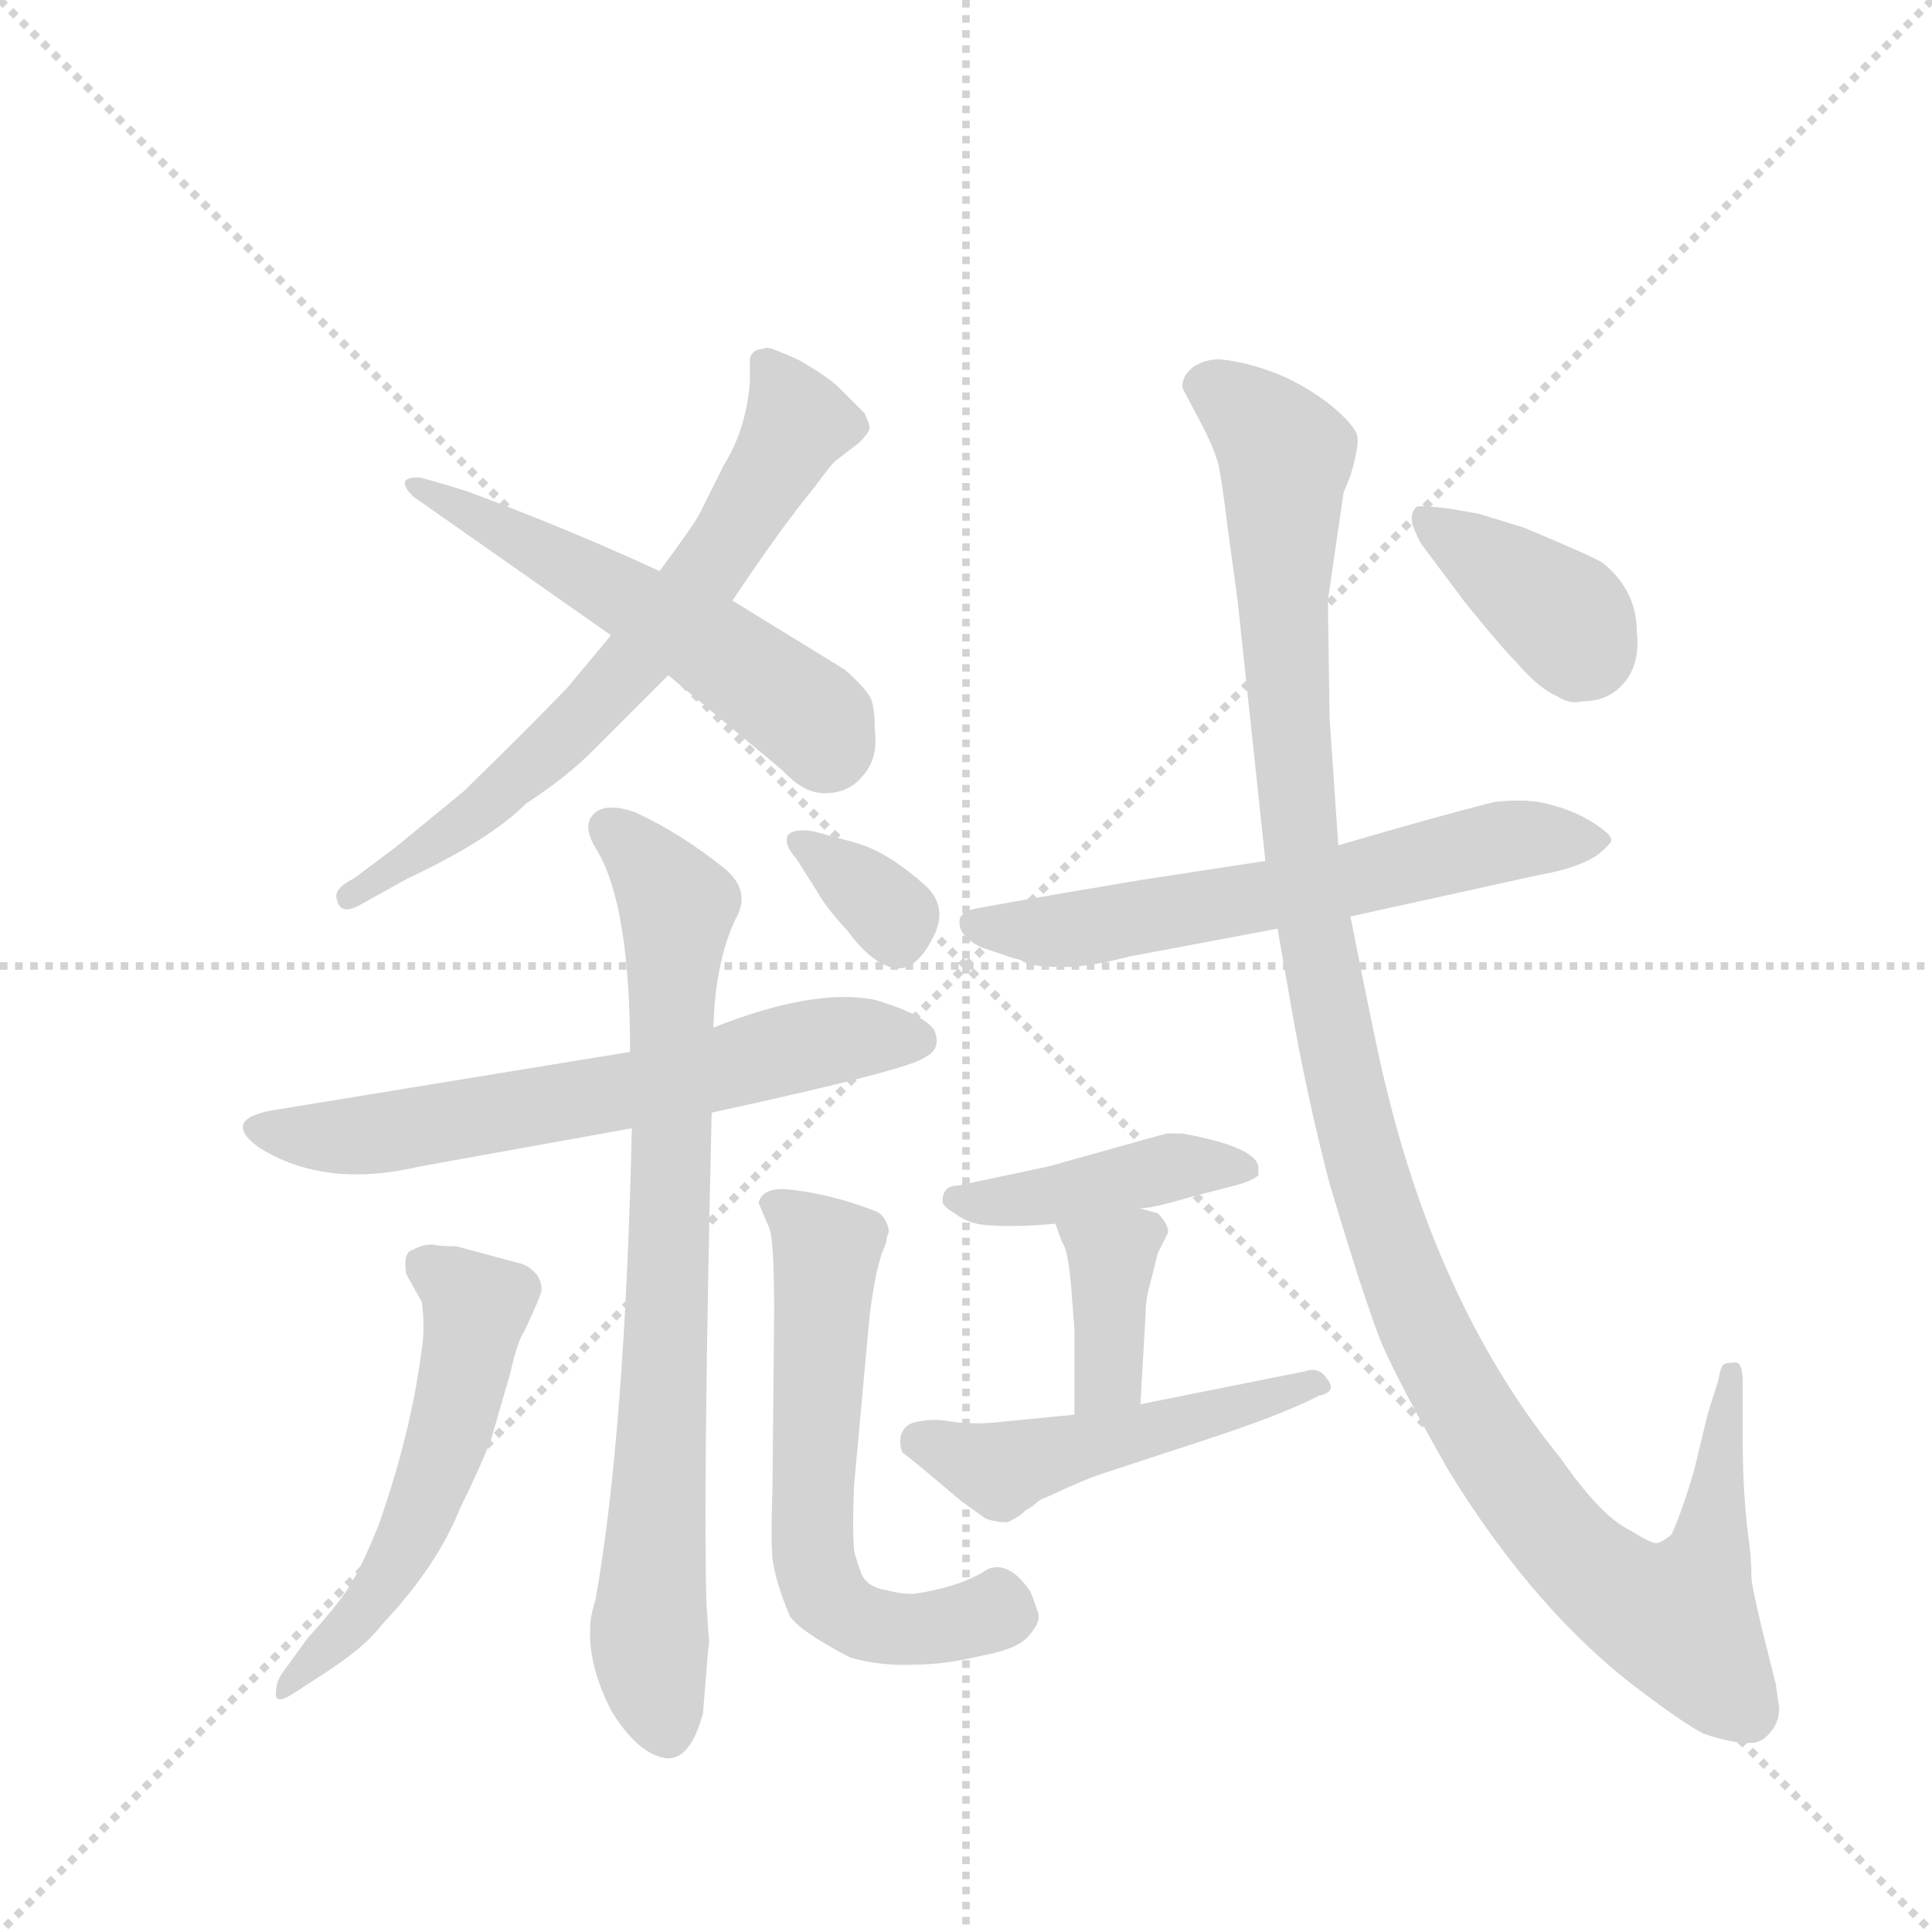 <svg version="1.1" viewBox="0 0 1024 1024" xmlns="http://www.w3.org/2000/svg">
  <g stroke="lightgray" stroke-dasharray="1,1" stroke-width="1" transform="scale(4, 4)">
    <line x1="0" y1="0" x2="256" y2="256"></line>
    <line x1="256" y1="0" x2="0" y2="256"></line>
    <line x1="128" y1="0" x2="128" y2="256"></line>
    <line x1="0" y1="128" x2="256" y2="128"></line>
  </g>
  <g transform="scale(0.92, -0.92) translate(60, -900)">
    <style type="text/css">
      
        @keyframes keyframes0 {
          from {
            stroke: blue;
            stroke-dashoffset: 676;
            stroke-width: 128;
          }
          69% {
            animation-timing-function: step-end;
            stroke: blue;
            stroke-dashoffset: 0;
            stroke-width: 128;
          }
          to {
            stroke: black;
            stroke-width: 1024;
          }
        }
        #make-me-a-hanzi-animation-0 {
          animation: keyframes0 0.8s both;
          animation-delay: 0s;
          animation-timing-function: linear;
        }
      
        @keyframes keyframes1 {
          from {
            stroke: blue;
            stroke-dashoffset: 534;
            stroke-width: 128;
          }
          63% {
            animation-timing-function: step-end;
            stroke: blue;
            stroke-dashoffset: 0;
            stroke-width: 128;
          }
          to {
            stroke: black;
            stroke-width: 1024;
          }
        }
        #make-me-a-hanzi-animation-1 {
          animation: keyframes1 0.685s both;
          animation-delay: 0.8s;
          animation-timing-function: linear;
        }
      
        @keyframes keyframes2 {
          from {
            stroke: blue;
            stroke-dashoffset: 639;
            stroke-width: 128;
          }
          68% {
            animation-timing-function: step-end;
            stroke: blue;
            stroke-dashoffset: 0;
            stroke-width: 128;
          }
          to {
            stroke: black;
            stroke-width: 1024;
          }
        }
        #make-me-a-hanzi-animation-2 {
          animation: keyframes2 0.77s both;
          animation-delay: 1.485s;
          animation-timing-function: linear;
        }
      
        @keyframes keyframes3 {
          from {
            stroke: blue;
            stroke-dashoffset: 793;
            stroke-width: 128;
          }
          72% {
            animation-timing-function: step-end;
            stroke: blue;
            stroke-dashoffset: 0;
            stroke-width: 128;
          }
          to {
            stroke: black;
            stroke-width: 1024;
          }
        }
        #make-me-a-hanzi-animation-3 {
          animation: keyframes3 0.895s both;
          animation-delay: 2.255s;
          animation-timing-function: linear;
        }
      
        @keyframes keyframes4 {
          from {
            stroke: blue;
            stroke-dashoffset: 540;
            stroke-width: 128;
          }
          64% {
            animation-timing-function: step-end;
            stroke: blue;
            stroke-dashoffset: 0;
            stroke-width: 128;
          }
          to {
            stroke: black;
            stroke-width: 1024;
          }
        }
        #make-me-a-hanzi-animation-4 {
          animation: keyframes4 0.689s both;
          animation-delay: 3.15s;
          animation-timing-function: linear;
        }
      
        @keyframes keyframes5 {
          from {
            stroke: blue;
            stroke-dashoffset: 602;
            stroke-width: 128;
          }
          66% {
            animation-timing-function: step-end;
            stroke: blue;
            stroke-dashoffset: 0;
            stroke-width: 128;
          }
          to {
            stroke: black;
            stroke-width: 1024;
          }
        }
        #make-me-a-hanzi-animation-5 {
          animation: keyframes5 0.74s both;
          animation-delay: 3.84s;
          animation-timing-function: linear;
        }
      
        @keyframes keyframes6 {
          from {
            stroke: blue;
            stroke-dashoffset: 339;
            stroke-width: 128;
          }
          52% {
            animation-timing-function: step-end;
            stroke: blue;
            stroke-dashoffset: 0;
            stroke-width: 128;
          }
          to {
            stroke: black;
            stroke-width: 1024;
          }
        }
        #make-me-a-hanzi-animation-6 {
          animation: keyframes6 0.526s both;
          animation-delay: 4.579s;
          animation-timing-function: linear;
        }
      
        @keyframes keyframes7 {
          from {
            stroke: blue;
            stroke-dashoffset: 623;
            stroke-width: 128;
          }
          67% {
            animation-timing-function: step-end;
            stroke: blue;
            stroke-dashoffset: 0;
            stroke-width: 128;
          }
          to {
            stroke: black;
            stroke-width: 1024;
          }
        }
        #make-me-a-hanzi-animation-7 {
          animation: keyframes7 0.757s both;
          animation-delay: 5.105s;
          animation-timing-function: linear;
        }
      
        @keyframes keyframes8 {
          from {
            stroke: blue;
            stroke-dashoffset: 427;
            stroke-width: 128;
          }
          58% {
            animation-timing-function: step-end;
            stroke: blue;
            stroke-dashoffset: 0;
            stroke-width: 128;
          }
          to {
            stroke: black;
            stroke-width: 1024;
          }
        }
        #make-me-a-hanzi-animation-8 {
          animation: keyframes8 0.597s both;
          animation-delay: 5.862s;
          animation-timing-function: linear;
        }
      
        @keyframes keyframes9 {
          from {
            stroke: blue;
            stroke-dashoffset: 373;
            stroke-width: 128;
          }
          55% {
            animation-timing-function: step-end;
            stroke: blue;
            stroke-dashoffset: 0;
            stroke-width: 128;
          }
          to {
            stroke: black;
            stroke-width: 1024;
          }
        }
        #make-me-a-hanzi-animation-9 {
          animation: keyframes9 0.554s both;
          animation-delay: 6.46s;
          animation-timing-function: linear;
        }
      
        @keyframes keyframes10 {
          from {
            stroke: blue;
            stroke-dashoffset: 495;
            stroke-width: 128;
          }
          62% {
            animation-timing-function: step-end;
            stroke: blue;
            stroke-dashoffset: 0;
            stroke-width: 128;
          }
          to {
            stroke: black;
            stroke-width: 1024;
          }
        }
        #make-me-a-hanzi-animation-10 {
          animation: keyframes10 0.653s both;
          animation-delay: 7.013s;
          animation-timing-function: linear;
        }
      
        @keyframes keyframes11 {
          from {
            stroke: blue;
            stroke-dashoffset: 1205;
            stroke-width: 128;
          }
          80% {
            animation-timing-function: step-end;
            stroke: blue;
            stroke-dashoffset: 0;
            stroke-width: 128;
          }
          to {
            stroke: black;
            stroke-width: 1024;
          }
        }
        #make-me-a-hanzi-animation-11 {
          animation: keyframes11 1.231s both;
          animation-delay: 7.666s;
          animation-timing-function: linear;
        }
      
        @keyframes keyframes12 {
          from {
            stroke: blue;
            stroke-dashoffset: 379;
            stroke-width: 128;
          }
          55% {
            animation-timing-function: step-end;
            stroke: blue;
            stroke-dashoffset: 0;
            stroke-width: 128;
          }
          to {
            stroke: black;
            stroke-width: 1024;
          }
        }
        #make-me-a-hanzi-animation-12 {
          animation: keyframes12 0.558s both;
          animation-delay: 8.897s;
          animation-timing-function: linear;
        }
      
    </style>
    
      <path d="M 362 554 Q 390 596 409 619 Q 420 634 422 635 L 435 645 Q 440 650 441 653 Q 441 656 438 662 L 422 678 Q 415 684 403 691 Q 400 693 390 697 Q 381 701 380 699 Q 376 699 374 697 Q 372 695 372 693 L 372 680 Q 370 653 357 632 L 343 604 Q 340 598 320 571 L 292 534 L 267 504 Q 245 481 207 444 L 168 412 L 144 394 Q 132 388 134 382 Q 136 372 148 379 L 175 394 Q 222 416 243 437 Q 266 452 281 467 L 325 511 L 362 554 Z" fill="lightgray"></path>
    
      <path d="M 444 479 Q 444 494 441 499 Q 438 504 427 514 L 362 554 L 320 571 Q 268 595 209 617 Q 183 625 181 625 Q 167 625 178 614 L 292 534 L 325 511 L 391 456 Q 403 443 415 443 Q 429 443 437 453 Q 446 463 444 479 Z" fill="lightgray"></path>
    
      <path d="M 350 259 Q 465 284 473 291 Q 483 296 478 307 Q 471 316 444 324 Q 409 331 351 308 L 303 294 L 101 261 Q 66 256 89 239 Q 127 215 182 228 L 304 250 L 350 259 Z" fill="lightgray"></path>
    
      <path d="M 348 -39 L 347 -24 Q 345 41 350 259 L 351 308 Q 352 346 364 371 Q 373 387 357 400 Q 332 420 306 432 Q 289 438 282 431 Q 275 424 284 410 Q 303 378 303 294 L 304 250 Q 300 73 283 -22 Q 280 -31 280 -38 Q 279 -61 293 -87 Q 309 -112 325 -113 Q 338 -113 345 -87 L 348 -50 Q 349 -47 348 -39 Z" fill="lightgray"></path>
    
      <path d="M 110 -75 L 130 -62 Q 151 -48 160 -36 Q 192 -2 205 31 Q 216 53 223 71 L 234 109 Q 238 127 242 133 Q 252 154 252 157 Q 252 163 248 167 Q 244 171 240 172 L 203 182 Q 194 182 189 183 Q 183 183 178 180 Q 172 179 174 166 L 183 150 Q 185 135 183 123 Q 177 75 158 21 Q 149 -1 143 -11 Q 137 -22 117 -44 L 104 -62 Q 99 -68 99 -75 Q 98 -83 110 -75 Z" fill="lightgray"></path>
    
      <path d="M 468 -18 Q 462 -19 450 -16 Q 439 -14 436 -6 Q 432 5 432 8 Q 431 20 432 44 L 441 142 Q 442 151 445 167 L 448 178 Q 451 184 451 188 Q 453 190 451 195 Q 449 200 445 202 Q 417 213 391 215 Q 379 215 377 207 L 383 193 Q 386 187 386 144 L 385 41 Q 384 15 385 2 Q 387 -12 395 -31 Q 401 -40 430 -55 Q 448 -60 467 -59 Q 484 -59 505 -54 Q 527 -50 533 -42 Q 540 -34 538 -29 Q 534 -17 533 -16 Q 521 1 509 -4 Q 494 -14 468 -18 Z" fill="lightgray"></path>
    
      <path d="M 431 415 L 409 421 Q 398 423 394 419 Q 391 414 399 405 L 411 386 Q 416 377 428 364 Q 440 348 450 344 Q 466 336 478 361 Q 486 377 474 389 Q 451 410 431 415 Z" fill="lightgray"></path>
    
      <path d="M 718 372 L 827 396 Q 850 400 861 408 Q 867 413 868 415 Q 869 417 866 420 Q 852 432 831 437 Q 820 440 801 438 Q 769 430 711 413 L 669 404 L 597 393 Q 502 377 500 376 Q 495 375 493 371 Q 492 366 495 362 Q 499 357 506 354 L 518 350 Q 523 348 528 347 Q 533 343 549 343 Q 564 342 591 349 L 676 365 L 718 372 Z" fill="lightgray"></path>
    
      <path d="M 596 204 Q 601 203 628 211 Q 656 218 658 219 Q 663 221 665 223 L 665 227 Q 665 239 621 247 L 612 247 L 544 228 L 492 217 Q 483 217 483 208 Q 483 205 490 201 Q 499 194 512 194 Q 526 193 548 195 L 596 204 Z" fill="lightgray"></path>
    
      <path d="M 597 91 L 600 143 Q 600 152 603 162 L 607 178 L 613 190 Q 613 195 607 201 L 596 204 C 567 212 539 220 548 195 L 552 184 Q 555 181 557 160 L 559 134 L 559 85 C 559 55 595 61 597 91 Z" fill="lightgray"></path>
    
      <path d="M 692 110 L 597 91 L 559 85 L 518 81 Q 502 79 488 81 Q 478 83 469 81 Q 461 80 459 73 Q 458 67 460 63 Q 461 63 494 35 L 508 25 Q 514 23 520 23 Q 521 23 526 26 Q 528 27 531 30 Q 535 32 538 35 Q 541 37 542 37 Q 563 47 575 51 L 633 70 Q 679 85 700 96 Q 710 98 705 105 Q 700 113 692 110 Z" fill="lightgray"></path>
    
      <path d="M 965 -84 L 963 -70 L 955 -38 Q 949 -13 949 -8 Q 949 0 948 9 Q 944 37 944 70 L 944 103 Q 944 115 940 115 Q 935 115 933 114 Q 931 112 930 105 L 924 86 L 916 53 Q 909 29 903 16 Q 897 11 894 11 Q 891 11 878 19 Q 862 27 839 60 Q 769 146 738 276 Q 734 291 718 372 L 711 413 L 706 486 L 705 554 L 714 616 L 718 626 Q 723 643 722 648 Q 722 652 714 660 Q 702 672 682 682 Q 662 691 643 693 Q 635 693 630 690 Q 627 689 623 684 Q 620 678 622 675 L 631 658 Q 640 641 642 632 Q 644 623 647 598 L 653 554 L 669 404 L 676 365 L 686 308 Q 695 260 706 218 Q 726 151 736 126 Q 747 101 775 52 Q 825 -29 885 -74 Q 913 -95 922 -99 Q 937 -104 946 -104 Q 954 -105 959 -99 Q 965 -93 965 -84 Z" fill="lightgray"></path>
    
      <path d="M 883 536 Q 883 560 863 576 Q 854 581 818 596 L 792 604 L 775 607 Q 759 609 756 608 Q 752 604 754 597 Q 757 589 760 585 L 784 553 Q 805 527 814 518 Q 827 503 837 499 Q 844 494 852 496 Q 867 496 876 507 Q 885 518 883 536 Z" fill="lightgray"></path>
    
    
      <clipPath id="make-me-a-hanzi-clip-0">
        <path d="M 362 554 Q 390 596 409 619 Q 420 634 422 635 L 435 645 Q 440 650 441 653 Q 441 656 438 662 L 422 678 Q 415 684 403 691 Q 400 693 390 697 Q 381 701 380 699 Q 376 699 374 697 Q 372 695 372 693 L 372 680 Q 370 653 357 632 L 343 604 Q 340 598 320 571 L 292 534 L 267 504 Q 245 481 207 444 L 168 412 L 144 394 Q 132 388 134 382 Q 136 372 148 379 L 175 394 Q 222 416 243 437 Q 266 452 281 467 L 325 511 L 362 554 Z"></path>
      </clipPath>
      <path clip-path="url(#make-me-a-hanzi-clip-0)" d="M 379 692 L 390 679 L 398 654 L 349 573 L 285 496 L 240 453 L 142 385" fill="none" id="make-me-a-hanzi-animation-0" stroke-dasharray="548 1096" stroke-linecap="round"></path>
    
      <clipPath id="make-me-a-hanzi-clip-1">
        <path d="M 444 479 Q 444 494 441 499 Q 438 504 427 514 L 362 554 L 320 571 Q 268 595 209 617 Q 183 625 181 625 Q 167 625 178 614 L 292 534 L 325 511 L 391 456 Q 403 443 415 443 Q 429 443 437 453 Q 446 463 444 479 Z"></path>
      </clipPath>
      <path clip-path="url(#make-me-a-hanzi-clip-1)" d="M 184 618 L 354 526 L 408 486 L 416 470" fill="none" id="make-me-a-hanzi-animation-1" stroke-dasharray="406 812" stroke-linecap="round"></path>
    
      <clipPath id="make-me-a-hanzi-clip-2">
        <path d="M 350 259 Q 465 284 473 291 Q 483 296 478 307 Q 471 316 444 324 Q 409 331 351 308 L 303 294 L 101 261 Q 66 256 89 239 Q 127 215 182 228 L 304 250 L 350 259 Z"></path>
      </clipPath>
      <path clip-path="url(#make-me-a-hanzi-clip-2)" d="M 93 251 L 115 245 L 154 246 L 308 272 L 414 300 L 469 301" fill="none" id="make-me-a-hanzi-animation-2" stroke-dasharray="511 1022" stroke-linecap="round"></path>
    
      <clipPath id="make-me-a-hanzi-clip-3">
        <path d="M 348 -39 L 347 -24 Q 345 41 350 259 L 351 308 Q 352 346 364 371 Q 373 387 357 400 Q 332 420 306 432 Q 289 438 282 431 Q 275 424 284 410 Q 303 378 303 294 L 304 250 Q 300 73 283 -22 Q 280 -31 280 -38 Q 279 -61 293 -87 Q 309 -112 325 -113 Q 338 -113 345 -87 L 348 -50 Q 349 -47 348 -39 Z"></path>
      </clipPath>
      <path clip-path="url(#make-me-a-hanzi-clip-3)" d="M 291 423 L 330 378 L 325 141 L 314 -38 L 324 -98" fill="none" id="make-me-a-hanzi-animation-3" stroke-dasharray="665 1330" stroke-linecap="round"></path>
    
      <clipPath id="make-me-a-hanzi-clip-4">
        <path d="M 110 -75 L 130 -62 Q 151 -48 160 -36 Q 192 -2 205 31 Q 216 53 223 71 L 234 109 Q 238 127 242 133 Q 252 154 252 157 Q 252 163 248 167 Q 244 171 240 172 L 203 182 Q 194 182 189 183 Q 183 183 178 180 Q 172 179 174 166 L 183 150 Q 185 135 183 123 Q 177 75 158 21 Q 149 -1 143 -11 Q 137 -22 117 -44 L 104 -62 Q 99 -68 99 -75 Q 98 -83 110 -75 Z"></path>
      </clipPath>
      <path clip-path="url(#make-me-a-hanzi-clip-4)" d="M 187 170 L 214 145 L 195 61 L 163 -10 L 105 -70" fill="none" id="make-me-a-hanzi-animation-4" stroke-dasharray="412 824" stroke-linecap="round"></path>
    
      <clipPath id="make-me-a-hanzi-clip-5">
        <path d="M 468 -18 Q 462 -19 450 -16 Q 439 -14 436 -6 Q 432 5 432 8 Q 431 20 432 44 L 441 142 Q 442 151 445 167 L 448 178 Q 451 184 451 188 Q 453 190 451 195 Q 449 200 445 202 Q 417 213 391 215 Q 379 215 377 207 L 383 193 Q 386 187 386 144 L 385 41 Q 384 15 385 2 Q 387 -12 395 -31 Q 401 -40 430 -55 Q 448 -60 467 -59 Q 484 -59 505 -54 Q 527 -50 533 -42 Q 540 -34 538 -29 Q 534 -17 533 -16 Q 521 1 509 -4 Q 494 -14 468 -18 Z"></path>
      </clipPath>
      <path clip-path="url(#make-me-a-hanzi-clip-5)" d="M 388 203 L 416 179 L 408 48 L 408 8 L 415 -18 L 431 -33 L 451 -38 L 519 -29" fill="none" id="make-me-a-hanzi-animation-5" stroke-dasharray="474 948" stroke-linecap="round"></path>
    
      <clipPath id="make-me-a-hanzi-clip-6">
        <path d="M 431 415 L 409 421 Q 398 423 394 419 Q 391 414 399 405 L 411 386 Q 416 377 428 364 Q 440 348 450 344 Q 466 336 478 361 Q 486 377 474 389 Q 451 410 431 415 Z"></path>
      </clipPath>
      <path clip-path="url(#make-me-a-hanzi-clip-6)" d="M 402 414 L 455 372 L 457 357" fill="none" id="make-me-a-hanzi-animation-6" stroke-dasharray="211 422" stroke-linecap="round"></path>
    
      <clipPath id="make-me-a-hanzi-clip-7">
        <path d="M 718 372 L 827 396 Q 850 400 861 408 Q 867 413 868 415 Q 869 417 866 420 Q 852 432 831 437 Q 820 440 801 438 Q 769 430 711 413 L 669 404 L 597 393 Q 502 377 500 376 Q 495 375 493 371 Q 492 366 495 362 Q 499 357 506 354 L 518 350 Q 523 348 528 347 Q 533 343 549 343 Q 564 342 591 349 L 676 365 L 718 372 Z"></path>
      </clipPath>
      <path clip-path="url(#make-me-a-hanzi-clip-7)" d="M 500 368 L 539 363 L 578 367 L 810 416 L 861 415" fill="none" id="make-me-a-hanzi-animation-7" stroke-dasharray="495 990" stroke-linecap="round"></path>
    
      <clipPath id="make-me-a-hanzi-clip-8">
        <path d="M 596 204 Q 601 203 628 211 Q 656 218 658 219 Q 663 221 665 223 L 665 227 Q 665 239 621 247 L 612 247 L 544 228 L 492 217 Q 483 217 483 208 Q 483 205 490 201 Q 499 194 512 194 Q 526 193 548 195 L 596 204 Z"></path>
      </clipPath>
      <path clip-path="url(#make-me-a-hanzi-clip-8)" d="M 491 209 L 540 210 L 627 230 L 659 225" fill="none" id="make-me-a-hanzi-animation-8" stroke-dasharray="299 598" stroke-linecap="round"></path>
    
      <clipPath id="make-me-a-hanzi-clip-9">
        <path d="M 597 91 L 600 143 Q 600 152 603 162 L 607 178 L 613 190 Q 613 195 607 201 L 596 204 C 567 212 539 220 548 195 L 552 184 Q 555 181 557 160 L 559 134 L 559 85 C 559 55 595 61 597 91 Z"></path>
      </clipPath>
      <path clip-path="url(#make-me-a-hanzi-clip-9)" d="M 555 191 L 580 171 L 579 108 L 565 91" fill="none" id="make-me-a-hanzi-animation-9" stroke-dasharray="245 490" stroke-linecap="round"></path>
    
      <clipPath id="make-me-a-hanzi-clip-10">
        <path d="M 692 110 L 597 91 L 559 85 L 518 81 Q 502 79 488 81 Q 478 83 469 81 Q 461 80 459 73 Q 458 67 460 63 Q 461 63 494 35 L 508 25 Q 514 23 520 23 Q 521 23 526 26 Q 528 27 531 30 Q 535 32 538 35 Q 541 37 542 37 Q 563 47 575 51 L 633 70 Q 679 85 700 96 Q 710 98 705 105 Q 700 113 692 110 Z"></path>
      </clipPath>
      <path clip-path="url(#make-me-a-hanzi-clip-10)" d="M 468 69 L 516 53 L 697 104" fill="none" id="make-me-a-hanzi-animation-10" stroke-dasharray="367 734" stroke-linecap="round"></path>
    
      <clipPath id="make-me-a-hanzi-clip-11">
        <path d="M 965 -84 L 963 -70 L 955 -38 Q 949 -13 949 -8 Q 949 0 948 9 Q 944 37 944 70 L 944 103 Q 944 115 940 115 Q 935 115 933 114 Q 931 112 930 105 L 924 86 L 916 53 Q 909 29 903 16 Q 897 11 894 11 Q 891 11 878 19 Q 862 27 839 60 Q 769 146 738 276 Q 734 291 718 372 L 711 413 L 706 486 L 705 554 L 714 616 L 718 626 Q 723 643 722 648 Q 722 652 714 660 Q 702 672 682 682 Q 662 691 643 693 Q 635 693 630 690 Q 627 689 623 684 Q 620 678 622 675 L 631 658 Q 640 641 642 632 Q 644 623 647 598 L 653 554 L 669 404 L 676 365 L 686 308 Q 695 260 706 218 Q 726 151 736 126 Q 747 101 775 52 Q 825 -29 885 -74 Q 913 -95 922 -99 Q 937 -104 946 -104 Q 954 -105 959 -99 Q 965 -93 965 -84 Z"></path>
      </clipPath>
      <path clip-path="url(#make-me-a-hanzi-clip-11)" d="M 634 678 L 679 641 L 686 444 L 700 347 L 730 215 L 771 113 L 840 10 L 872 -18 L 907 -33 L 924 3 L 938 108" fill="none" id="make-me-a-hanzi-animation-11" stroke-dasharray="1077 2154" stroke-linecap="round"></path>
    
      <clipPath id="make-me-a-hanzi-clip-12">
        <path d="M 883 536 Q 883 560 863 576 Q 854 581 818 596 L 792 604 L 775 607 Q 759 609 756 608 Q 752 604 754 597 Q 757 589 760 585 L 784 553 Q 805 527 814 518 Q 827 503 837 499 Q 844 494 852 496 Q 867 496 876 507 Q 885 518 883 536 Z"></path>
      </clipPath>
      <path clip-path="url(#make-me-a-hanzi-clip-12)" d="M 759 602 L 842 544 L 853 525" fill="none" id="make-me-a-hanzi-animation-12" stroke-dasharray="251 502" stroke-linecap="round"></path>
    
  </g>
</svg>